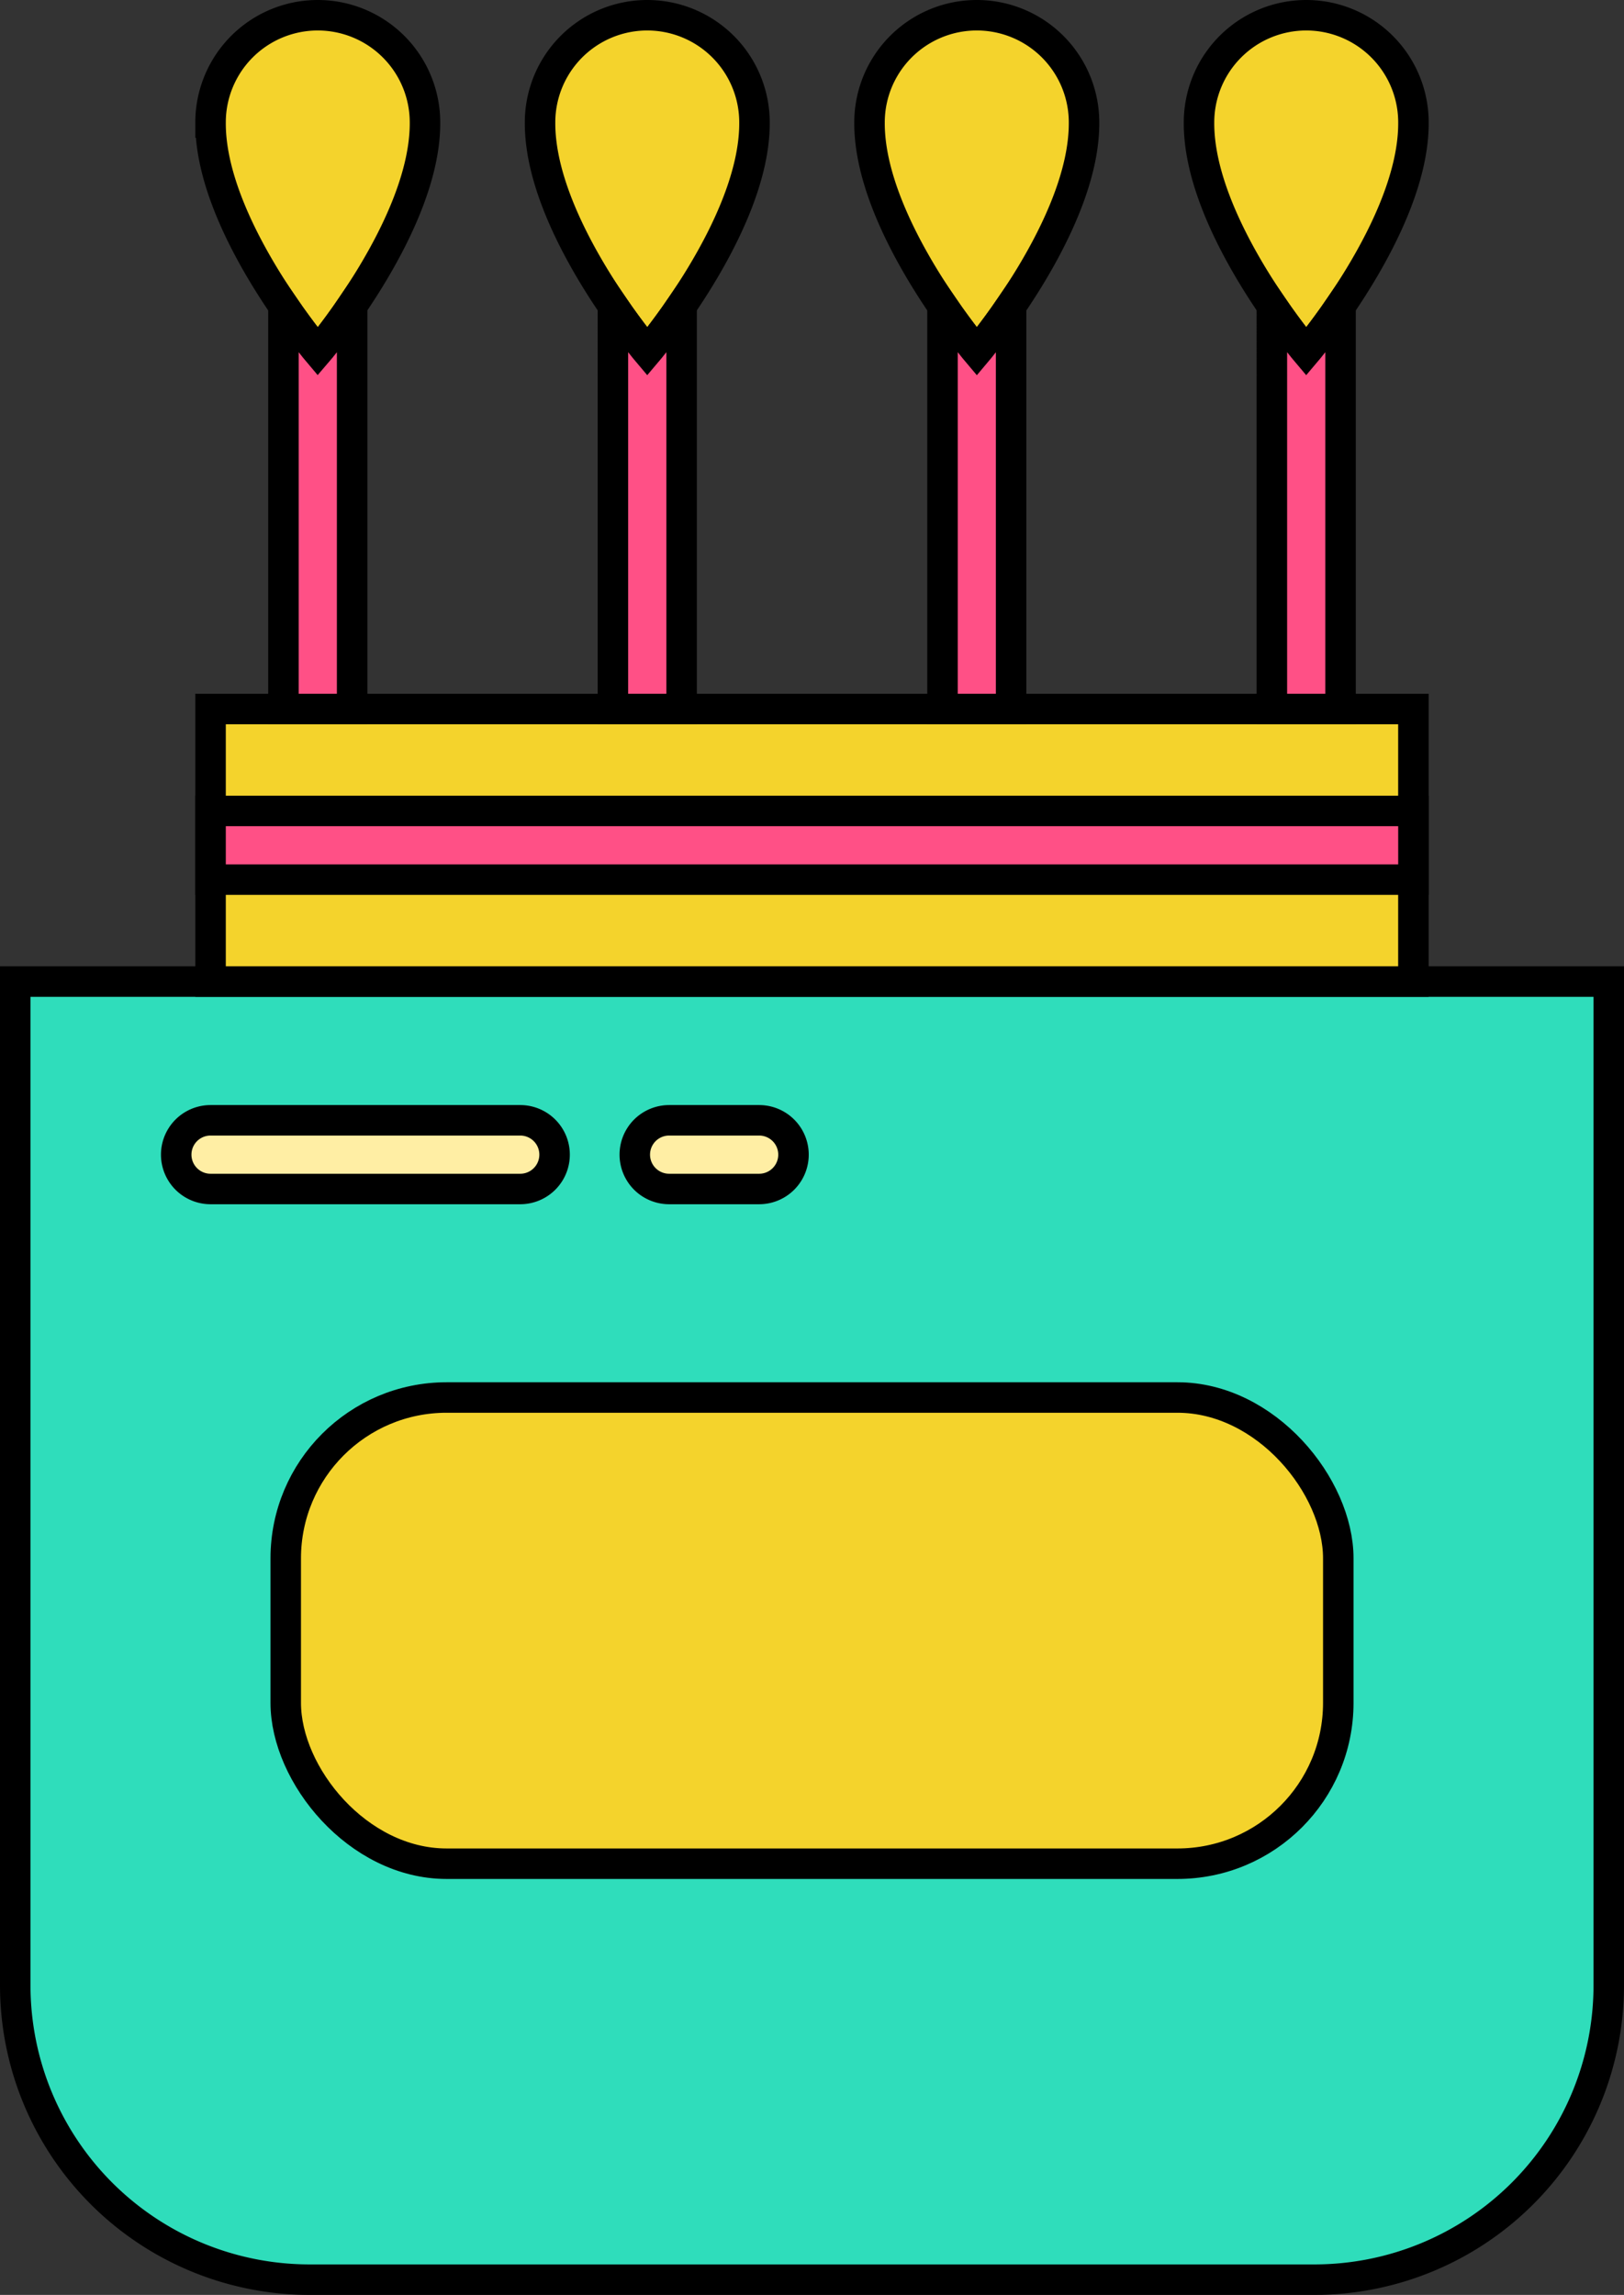 <svg xmlns="http://www.w3.org/2000/svg" width="53.265" height="75.271" viewBox="0 0 53.265 75.271">
  <rect x="0" y="0" width="53.265" height="75.271" fill="#333333" stroke="none"/>
  <g id="_45" data-name="45" transform="translate(-22.9 -5.806)">
    <path id="Trazado_881778" data-name="Trazado 881778" d="M23.4,55.546H75.665V88.468a9.655,9.655,0,0,1-9.655,9.655H33.055A9.655,9.655,0,0,1,23.4,88.468V55.546Z" transform="translate(0 -17.546)" fill="#2fddbb" stroke="#000" stroke-width="1"/>
    <rect id="Rectángulo_403347" data-name="Rectángulo 403347" width="39.452" height="8.938" transform="translate(29.806 29.061)" fill="#f4d32c" stroke="#000" stroke-width="1"/>
    <path id="Trazado_881779" data-name="Trazado 881779" d="M36.869,6.306a3.517,3.517,0,0,1,3.517,3.517c.02,3.355-3.517,7.515-3.517,7.515s-3.54-4.161-3.516-7.515A3.516,3.516,0,0,1,36.87,6.306Z" transform="translate(-3.547 0)" fill="#f4d32c" stroke="#000" stroke-width="1"/>
    <path id="Trazado_881780" data-name="Trazado 881780" d="M53.658,6.306a3.517,3.517,0,0,1,3.517,3.517c.02,3.355-3.517,7.515-3.517,7.515s-3.536-4.161-3.516-7.515a3.516,3.516,0,0,1,3.517-3.517Z" transform="translate(-9.529 0)" fill="#f4d32c" stroke="#000" stroke-width="1"/>
    <path id="Trazado_881781" data-name="Trazado 881781" d="M70.451,6.306a3.516,3.516,0,0,1,3.516,3.517c.02,3.355-3.516,7.515-3.516,7.515s-3.54-4.161-3.52-7.515A3.517,3.517,0,0,1,70.451,6.306Z" transform="translate(-15.512)" fill="#f4d32c" stroke="#000" stroke-width="1"/>
    <path id="Trazado_881782" data-name="Trazado 881782" d="M87.237,6.306a3.516,3.516,0,0,1,3.516,3.517c.021,3.355-3.516,7.515-3.516,7.515S83.7,13.178,83.72,9.823a3.517,3.517,0,0,1,3.517-3.517Z" transform="translate(-21.494 0)" fill="#f4d32c" stroke="#000" stroke-width="1"/>
    <rect id="Rectángulo_403348" data-name="Rectángulo 403348" width="34.522" height="15.291" rx="5.275" transform="translate(32.272 51.643)" fill="#f4d32c" stroke="#000" stroke-width="1"/>
    <rect id="Rectángulo_403349" data-name="Rectángulo 403349" width="39.453" height="2.253" transform="translate(29.806 32.404)" fill="#ff5086" stroke="#000" stroke-width="1"/>
    <path id="Trazado_881783" data-name="Trazado 881783" d="M42.886,64.87H32.729a1.126,1.126,0,0,1,0-2.253H42.886a1.126,1.126,0,0,1,0,2.253Z" transform="translate(-2.923 -20.066)" fill="#ffeea4" stroke="#000" stroke-width="1"/>
    <path id="Trazado_881784" data-name="Trazado 881784" d="M59.057,64.87H56.1a1.126,1.126,0,1,1,0-2.253h2.952a1.126,1.126,0,0,1,0,2.253Z" transform="translate(-11.253 -20.066)" fill="#ffeea4" stroke="#000" stroke-width="1"/>
    <path id="Trazado_881785" data-name="Trazado 881785" d="M38.192,22.612s-.5-.591-1.126-1.506V34.335h2.253V21.106C38.7,22.021,38.192,22.612,38.192,22.612Z" transform="translate(-4.87 -5.274)" fill="#ff5086" stroke="#000" stroke-width="1"/>
    <path id="Trazado_881786" data-name="Trazado 881786" d="M54.981,22.612s-.5-.591-1.126-1.506V34.335h2.253V21.106C55.483,22.021,54.981,22.612,54.981,22.612Z" transform="translate(-10.852 -5.274)" fill="#ff5086" stroke="#000" stroke-width="1"/>
    <path id="Trazado_881787" data-name="Trazado 881787" d="M71.776,22.612s-.5-.591-1.126-1.506V34.335H72.9V21.106C72.275,22.021,71.776,22.612,71.776,22.612Z" transform="translate(-16.837 -5.274)" fill="#ff5086" stroke="#000" stroke-width="1"/>
    <path id="Trazado_881788" data-name="Trazado 881788" d="M88.56,22.612s-.5-.591-1.126-1.506V34.335h2.253V21.106C89.062,22.021,88.56,22.612,88.56,22.612Z" transform="translate(-22.818 -5.274)" fill="#ff5086" stroke="#000" stroke-width="1"/>
  </g>
</svg>
